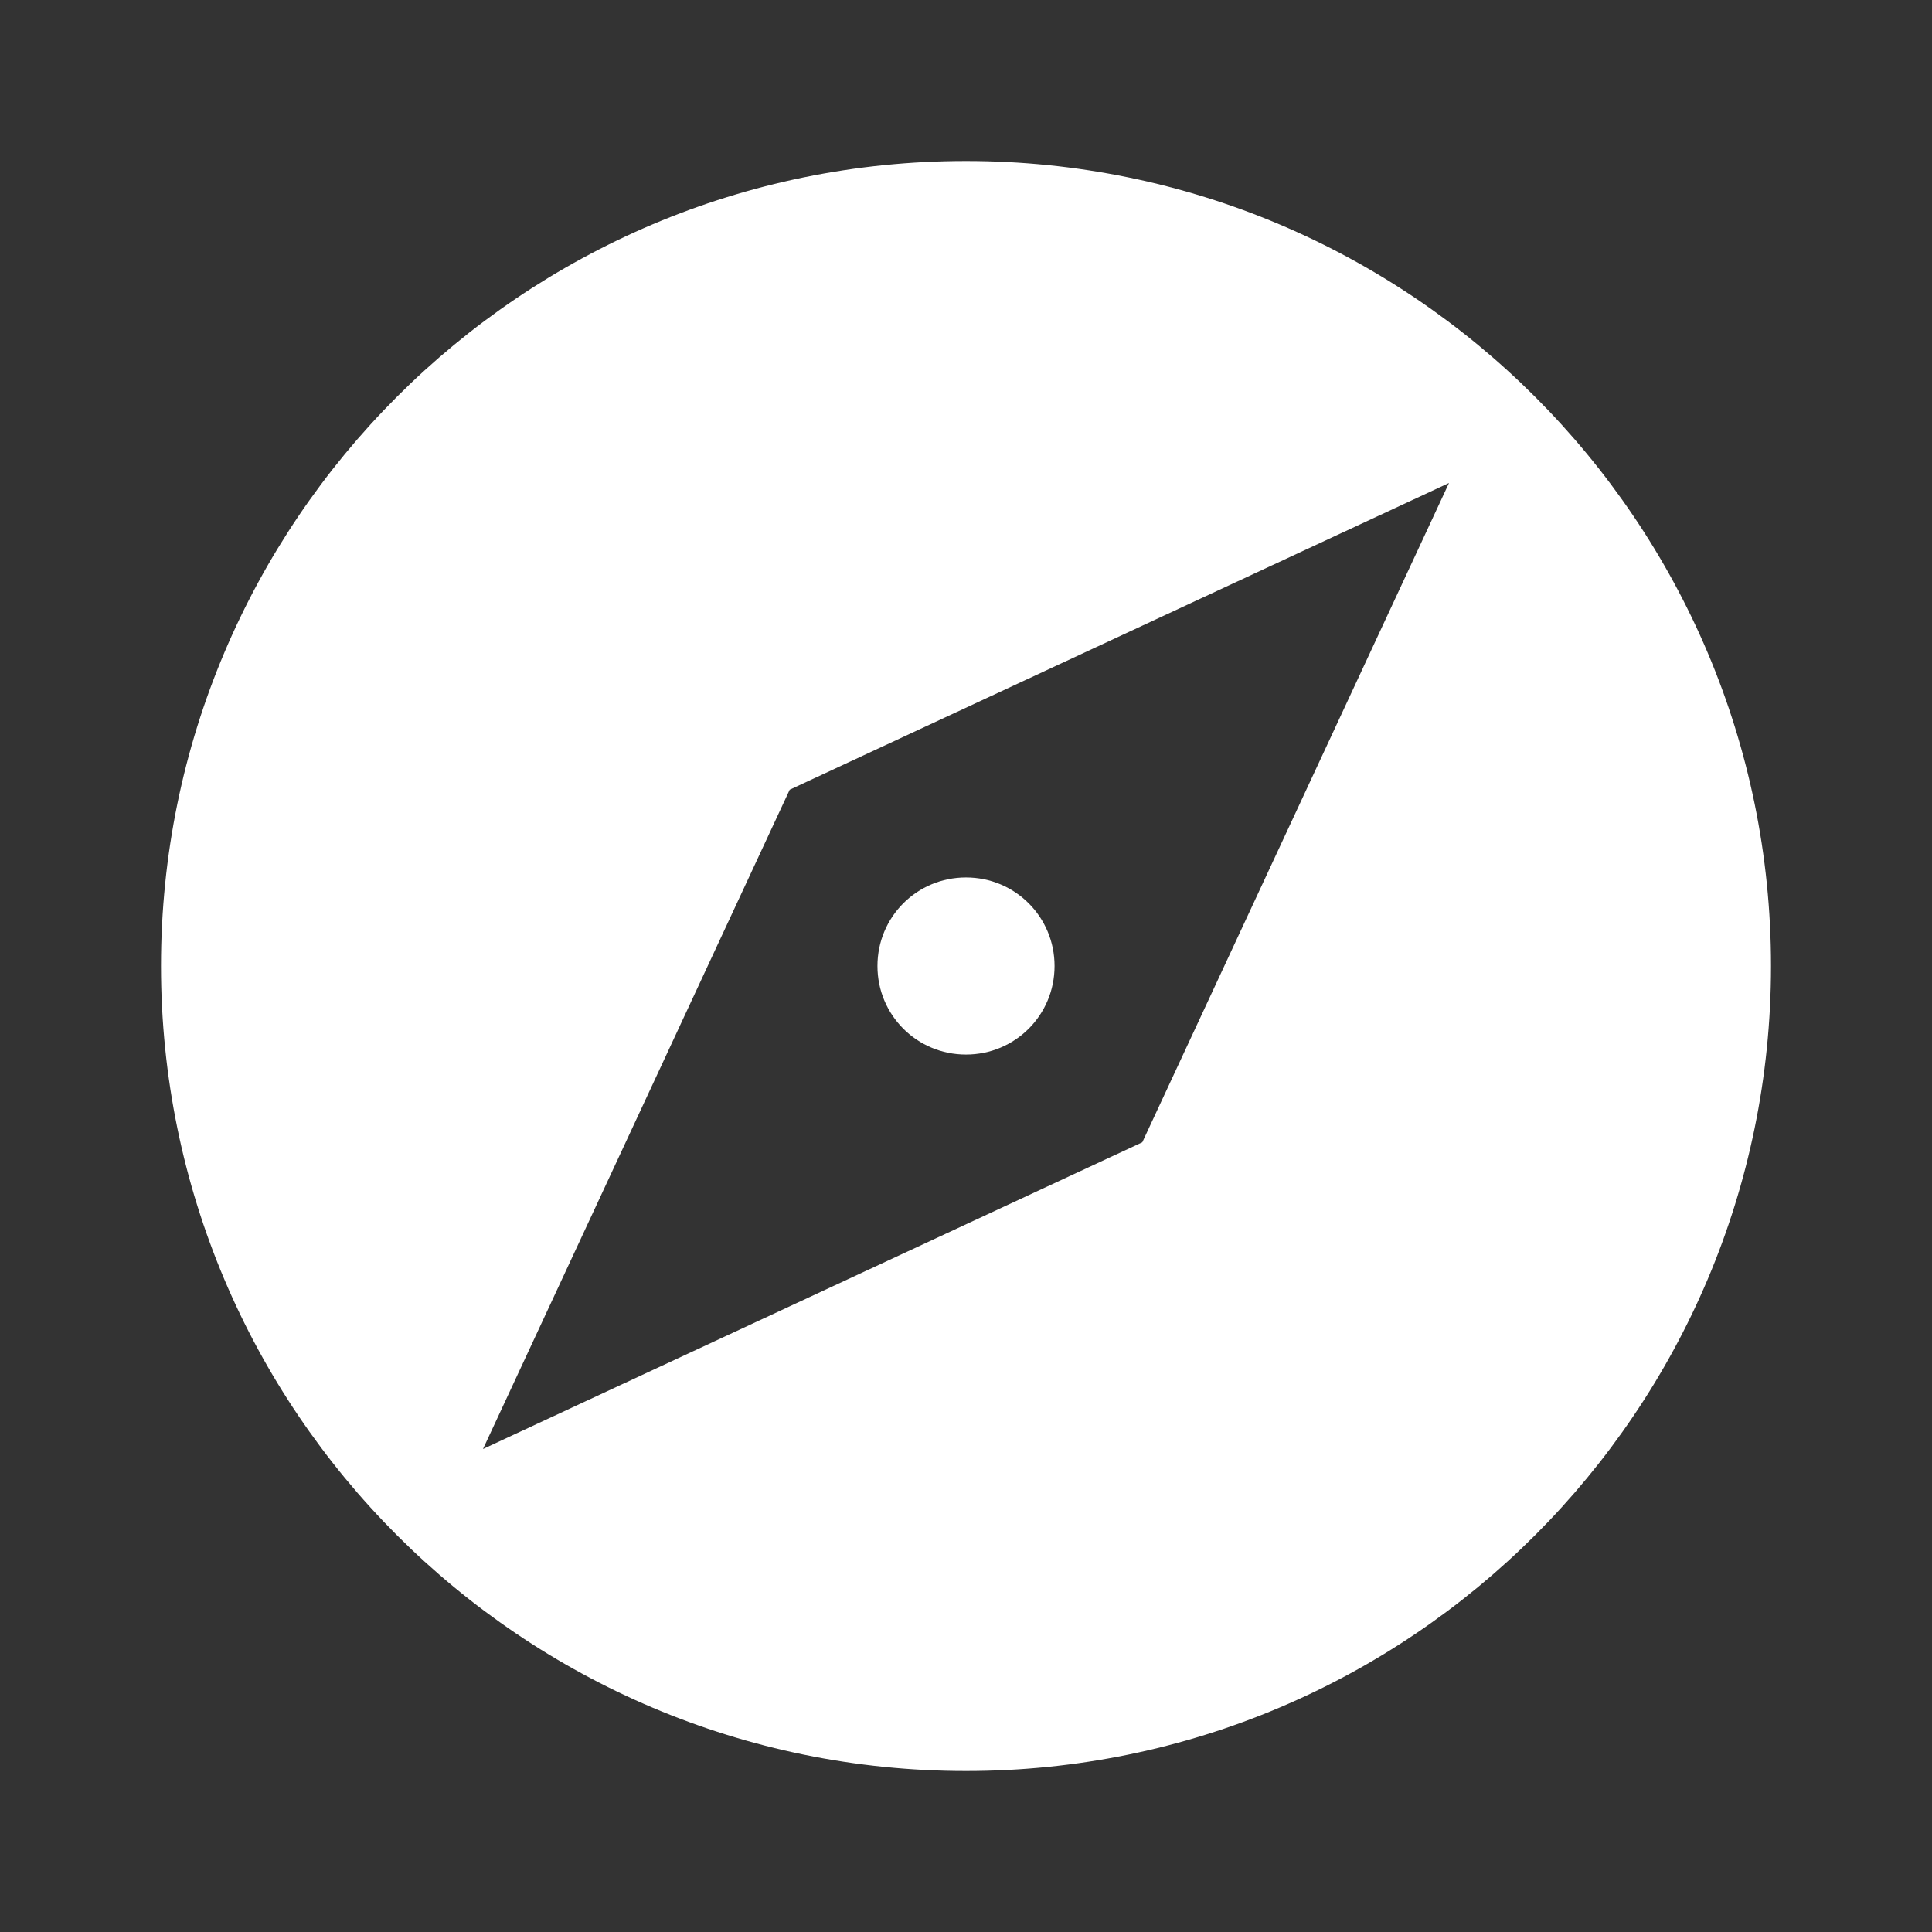 <?xml version="1.0" encoding="UTF-8"?><!DOCTYPE svg PUBLIC "-//W3C//DTD SVG 1.1//EN" "http://www.w3.org/Graphics/SVG/1.1/DTD/svg11.dtd"><svg xmlns="http://www.w3.org/2000/svg" xmlns:xlink="http://www.w3.org/1999/xlink" version="1.1" width="512" height="512" viewBox="0 0 512 512"><rect x="0" y="0" width="512" height="512" fill="#333333" stroke="none"/>    <path fill="#ffffff" transform="scale(1, -1) translate(0, -448)" glyph-name="compass" unicode="&#xF18B;" horiz-adv-x="512" d=" M302.72 145.28L128 64L209.28 238.72L384 320M256 405.333C138.24 405.333 42.667 309.76 42.667 192S138.24 -21.333 256 -21.333S469.333 74.24 469.333 192S373.76 405.333 256 405.333M256 215.467C242.987 215.467 232.533 205.013 232.533 192C232.533 178.987 242.987 168.533 256 168.533C269.013 168.533 279.467 178.987 279.467 192C279.467 205.013 269.013 215.467 256 215.467z" /></svg>